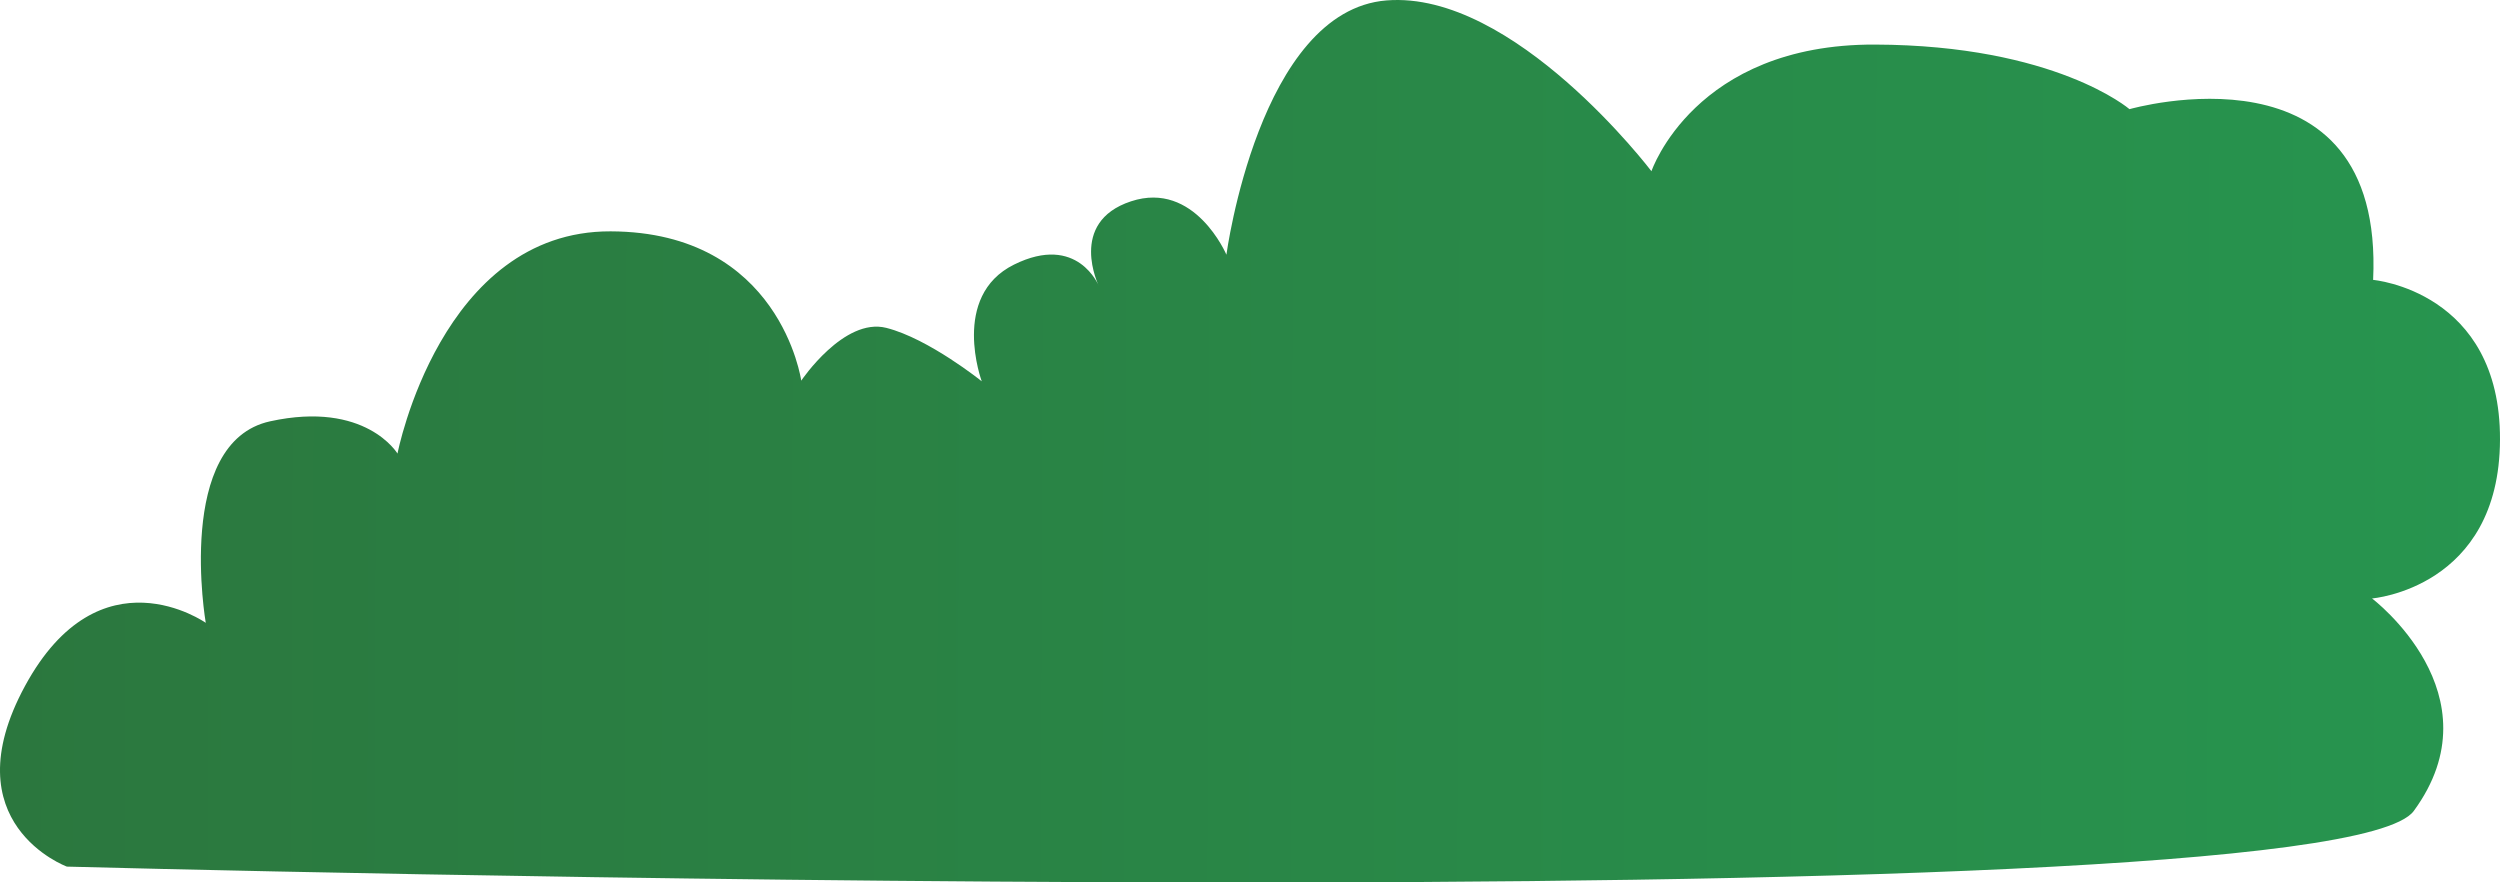 <svg xmlns="http://www.w3.org/2000/svg" xmlns:xlink="http://www.w3.org/1999/xlink" width="326.847" height="115.375" viewBox="0 0 326.847 115.375">
  <defs>
    <linearGradient id="a" x1="80.314" y1="388.892" x2="407.01" y2="388.892" gradientTransform="translate(-78.822 -332.061) rotate(0.198)" gradientUnits="userSpaceOnUse">
      <stop offset="0" stop-color="#2b773e"/>
      <stop offset="1" stop-color="#27954f"/>
    </linearGradient>
  </defs>
  <title>Bush_15</title>
  <path d="M8.745,113.3S-6.507,107.69,3.273,89.677,26.9,81.429,26.9,81.429s-4.083-23.615,8.42-26.348S51.967,59.3,51.967,59.3,57.62,30.169,79.832,30.246s24.921,19.521,24.921,19.521,5.582-8.31,11.13-6.9,12.47,6.985,12.47,6.985-4.126-11.121,4.218-15.257,11.1,2.815,11.1,2.815-4.136-8.344,4.2-11.091S160.34,33.3,160.34,33.3,164.615,1.385,181.279.054s34.629,22.332,34.629,22.332,5.61-16.64,29.21-16.559,33.289,8.445,33.289,8.445,33.352-9.6,31.853,22.321c0,0,16.654,1.446,16.587,20.881s-16.73,20.767-16.73,20.767,16.615,12.551,5.457,27.783S8.745,113.3,8.745,113.3Z" fill="url(#a)"/>
</svg>
